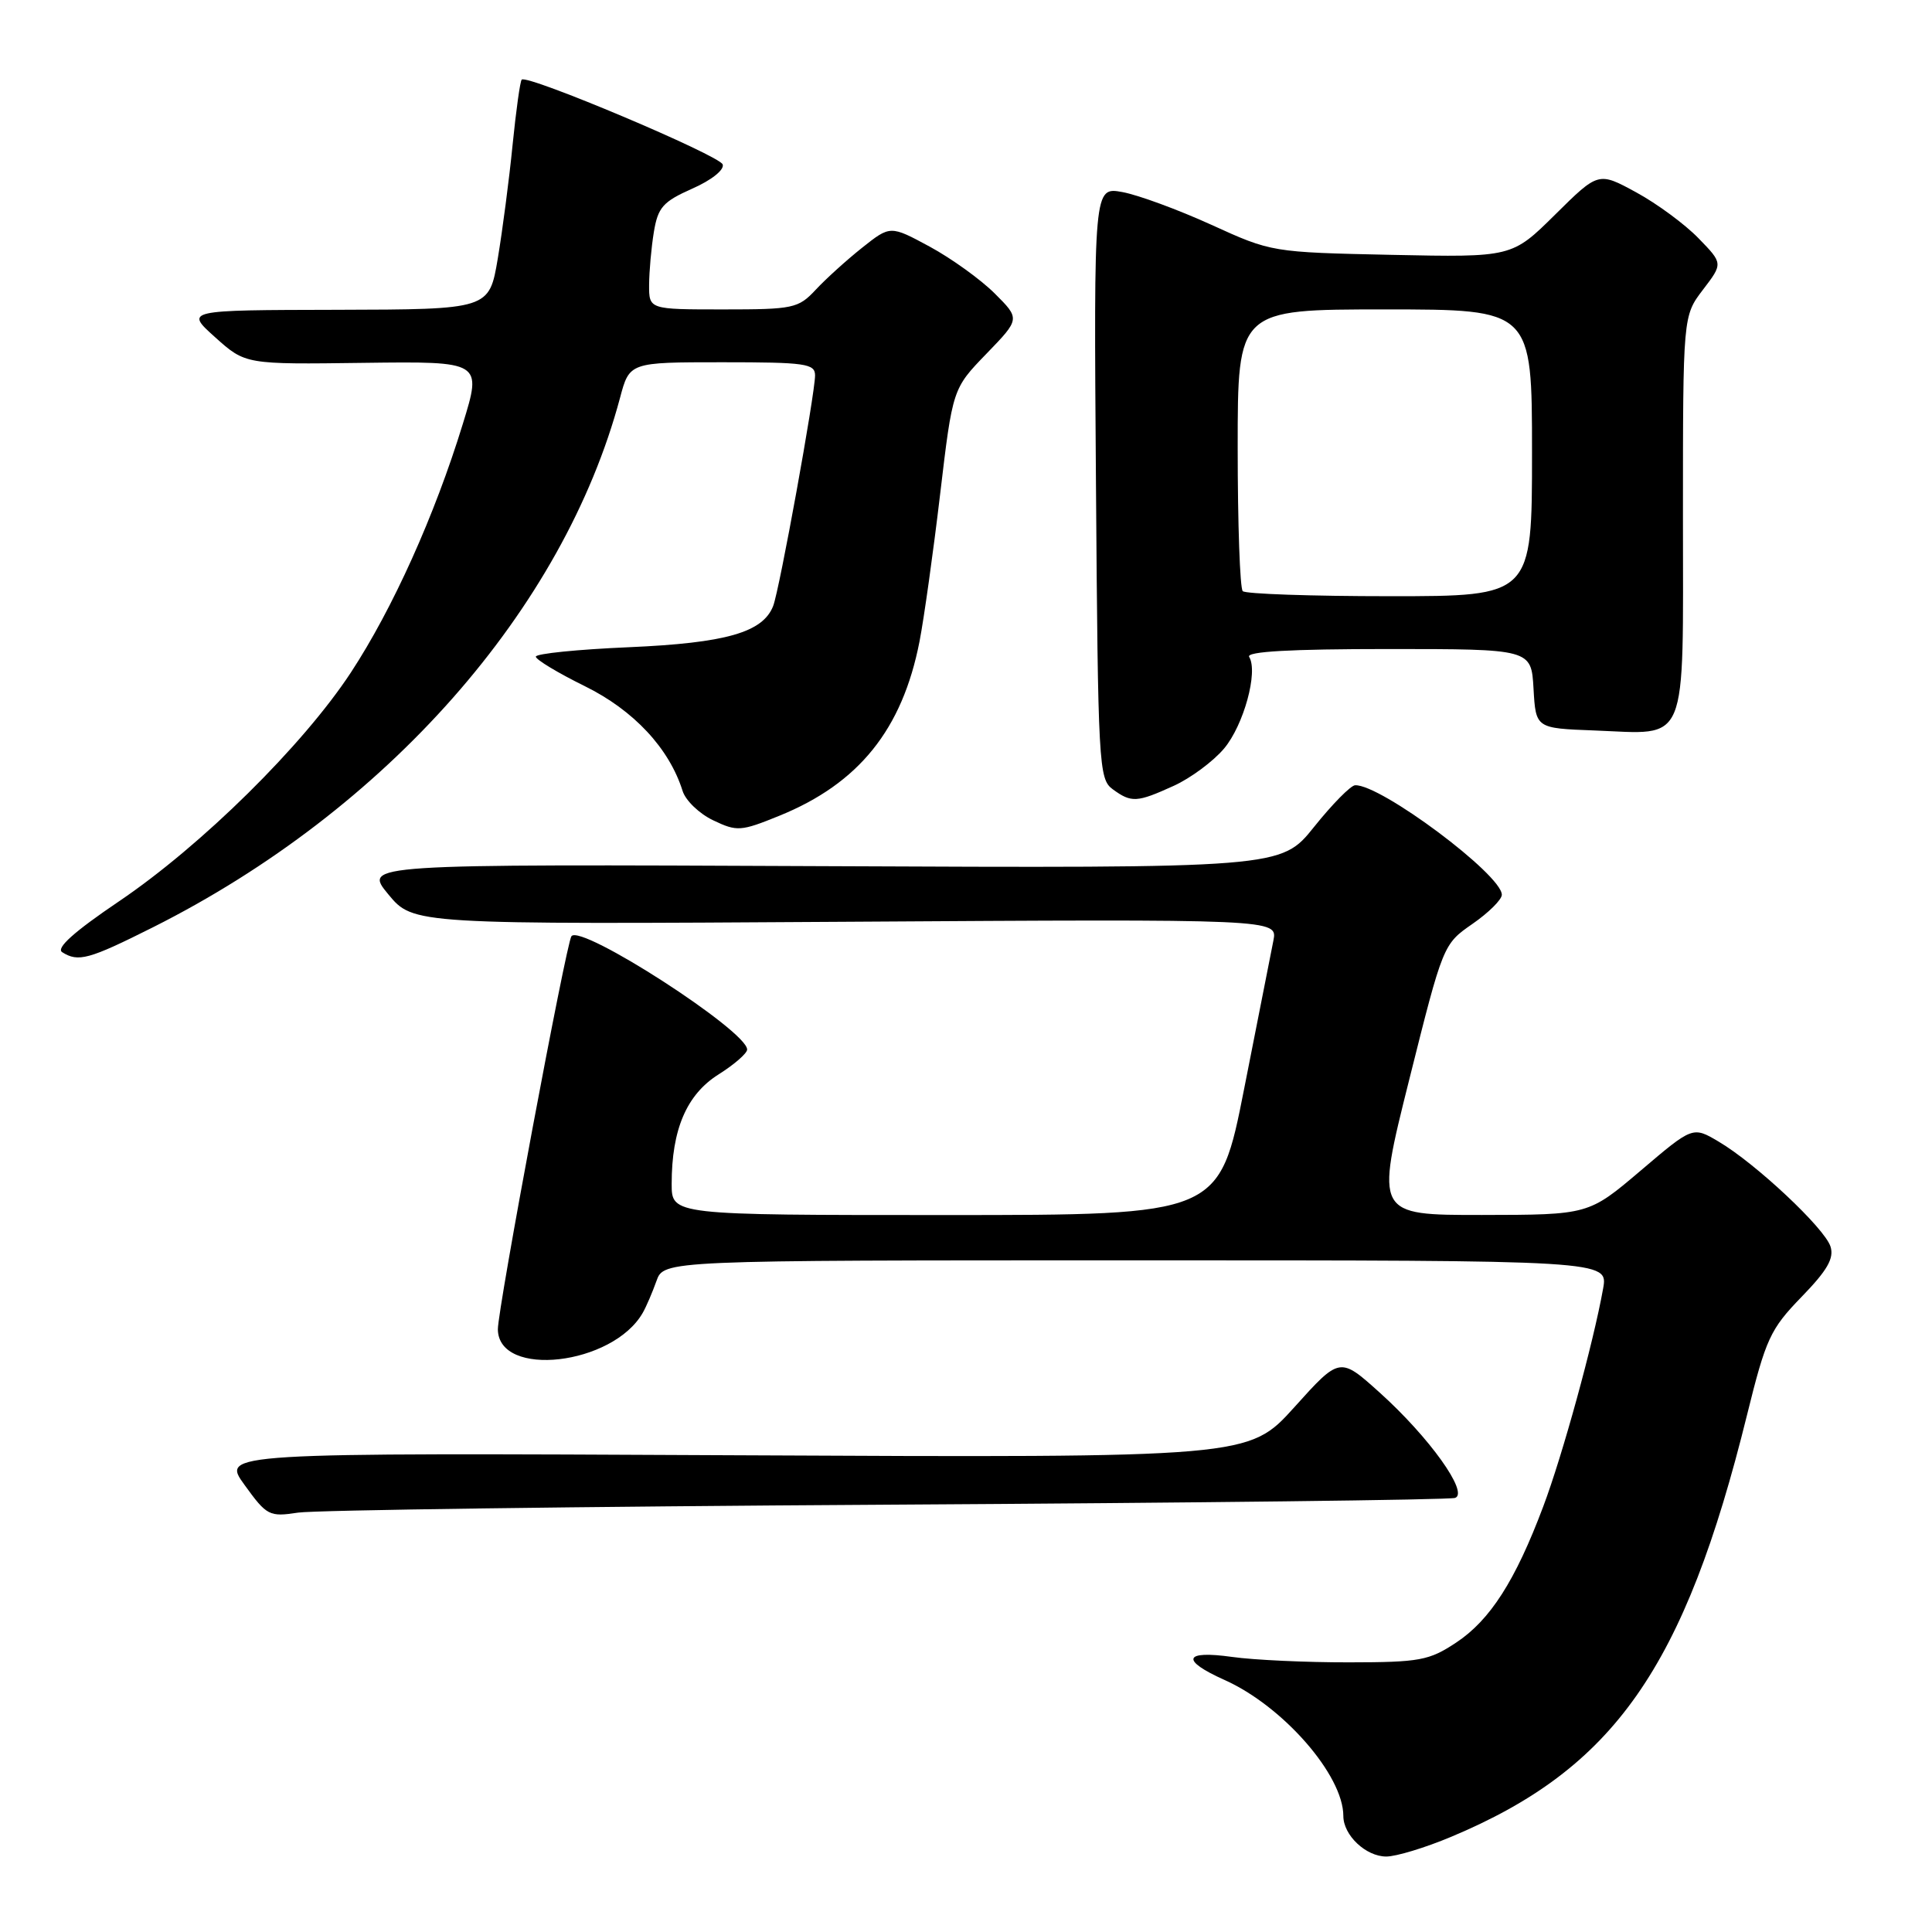 <?xml version="1.0" encoding="UTF-8" standalone="no"?>
<!DOCTYPE svg PUBLIC "-//W3C//DTD SVG 1.1//EN" "http://www.w3.org/Graphics/SVG/1.1/DTD/svg11.dtd" >
<svg xmlns="http://www.w3.org/2000/svg" xmlns:xlink="http://www.w3.org/1999/xlink" version="1.1" viewBox="0 0 256 256">
 <g >
 <path fill="currentColor"
d=" M 192.28 243.39 C 213.87 234.35 223.20 221.05 231.49 187.49 C 233.99 177.38 234.56 176.13 238.70 171.86 C 242.13 168.33 243.05 166.73 242.55 165.17 C 241.78 162.74 232.63 154.16 227.73 151.27 C 224.30 149.24 224.30 149.24 217.40 155.11 C 210.50 160.97 210.50 160.97 196.37 160.99 C 182.24 161.00 182.24 161.00 186.73 143.06 C 191.21 125.16 191.23 125.11 195.11 122.42 C 197.25 120.94 199.00 119.20 199.00 118.56 C 199.00 115.90 182.92 103.90 179.56 104.05 C 178.98 104.07 176.53 106.56 174.12 109.57 C 169.74 115.04 169.74 115.04 108.95 114.77 C 48.15 114.50 48.15 114.50 51.45 118.50 C 54.76 122.50 54.76 122.50 112.02 122.14 C 169.29 121.78 169.29 121.78 168.73 124.64 C 168.42 126.21 166.68 135.04 164.86 144.25 C 161.56 161.00 161.56 161.00 125.28 161.00 C 89.00 161.00 89.00 161.00 89.00 156.87 C 89.00 149.66 90.98 145.04 95.19 142.38 C 97.29 141.06 99.00 139.57 99.00 139.07 C 99.00 136.60 76.99 122.40 75.72 124.05 C 75.03 124.94 65.93 173.56 65.97 176.15 C 66.05 182.65 81.20 180.91 85.17 173.95 C 85.63 173.15 86.44 171.26 86.98 169.75 C 87.95 167.00 87.95 167.00 150.52 167.00 C 213.09 167.00 213.09 167.00 212.42 170.75 C 211.13 177.97 207.04 192.86 204.48 199.64 C 200.79 209.46 197.45 214.67 192.95 217.65 C 189.36 220.03 188.12 220.26 178.76 220.27 C 173.12 220.28 166.14 219.96 163.25 219.55 C 156.83 218.65 156.40 219.98 162.25 222.60 C 170.01 226.07 178.00 235.22 178.00 240.63 C 178.00 243.18 180.99 246.00 183.69 246.00 C 184.99 246.00 188.86 244.83 192.28 243.39 Z  M 117.50 199.38 C 158.20 199.14 192.09 198.74 192.81 198.48 C 194.67 197.82 189.37 190.42 182.81 184.52 C 177.53 179.77 177.53 179.77 171.50 186.47 C 165.46 193.16 165.46 193.16 97.39 192.83 C 29.31 192.50 29.31 192.50 32.41 196.77 C 35.36 200.85 35.68 201.01 39.50 200.43 C 41.70 200.10 76.80 199.62 117.50 199.38 Z  M 20.27 122.87 C 51.23 107.31 74.65 80.76 82.15 52.74 C 83.41 48.00 83.41 48.00 95.71 48.00 C 106.75 48.00 108.00 48.18 108.00 49.75 C 107.99 52.23 103.29 78.14 102.45 80.29 C 101.09 83.80 96.19 85.20 83.33 85.76 C 76.55 86.05 71.00 86.61 71.00 87.01 C 71.00 87.40 73.92 89.16 77.49 90.92 C 83.97 94.11 88.68 99.16 90.45 104.81 C 90.85 106.08 92.67 107.83 94.51 108.70 C 97.65 110.20 98.16 110.17 103.25 108.10 C 113.80 103.82 119.56 96.66 121.84 85.00 C 122.43 81.97 123.66 73.20 124.57 65.50 C 126.23 51.50 126.23 51.50 130.71 46.87 C 135.18 42.25 135.18 42.25 131.79 38.87 C 129.93 37.02 126.05 34.23 123.19 32.68 C 117.97 29.86 117.97 29.86 114.23 32.83 C 112.18 34.46 109.41 36.97 108.08 38.40 C 105.78 40.86 105.12 41.00 95.83 41.00 C 86.00 41.00 86.00 41.00 86.01 37.75 C 86.02 35.96 86.30 32.81 86.64 30.74 C 87.18 27.47 87.85 26.72 91.72 25.00 C 94.27 23.88 96.00 22.50 95.76 21.79 C 95.36 20.59 69.87 9.83 69.13 10.55 C 68.92 10.75 68.38 14.64 67.92 19.20 C 67.47 23.77 66.58 30.54 65.96 34.25 C 64.82 41.00 64.82 41.00 44.66 41.05 C 24.50 41.09 24.50 41.09 28.51 44.69 C 32.52 48.29 32.52 48.29 48.20 48.08 C 63.88 47.88 63.88 47.88 61.32 56.19 C 57.60 68.30 52.04 80.65 46.50 89.10 C 40.15 98.77 26.71 112.04 15.74 119.45 C 9.81 123.46 7.39 125.63 8.24 126.17 C 10.37 127.52 11.76 127.14 20.27 122.87 Z  M 155.54 104.12 C 157.76 103.11 160.76 100.89 162.20 99.18 C 164.80 96.08 166.74 89.01 165.52 87.04 C 165.09 86.33 171.02 86.00 183.89 86.00 C 202.90 86.00 202.90 86.00 203.20 91.25 C 203.50 96.50 203.50 96.50 211.24 96.79 C 223.86 97.27 223.00 99.33 223.00 68.40 C 223.00 41.87 223.00 41.87 225.65 38.39 C 228.31 34.91 228.31 34.91 225.06 31.57 C 223.28 29.73 219.57 26.99 216.81 25.49 C 211.80 22.76 211.80 22.76 206.07 28.43 C 200.34 34.10 200.34 34.10 184.42 33.77 C 168.54 33.43 168.48 33.42 160.50 29.78 C 156.10 27.78 150.80 25.83 148.72 25.45 C 144.93 24.76 144.93 24.76 145.22 63.96 C 145.49 101.44 145.59 103.23 147.44 104.58 C 149.92 106.39 150.64 106.35 155.54 104.12 Z  M 164.67 78.33 C 164.30 77.97 164.00 69.42 164.00 59.33 C 164.00 41.00 164.00 41.00 183.50 41.00 C 203.00 41.00 203.00 41.00 203.00 60.00 C 203.00 79.00 203.00 79.00 184.17 79.00 C 173.81 79.00 165.03 78.70 164.67 78.33 Z "/>
</g>
</svg>